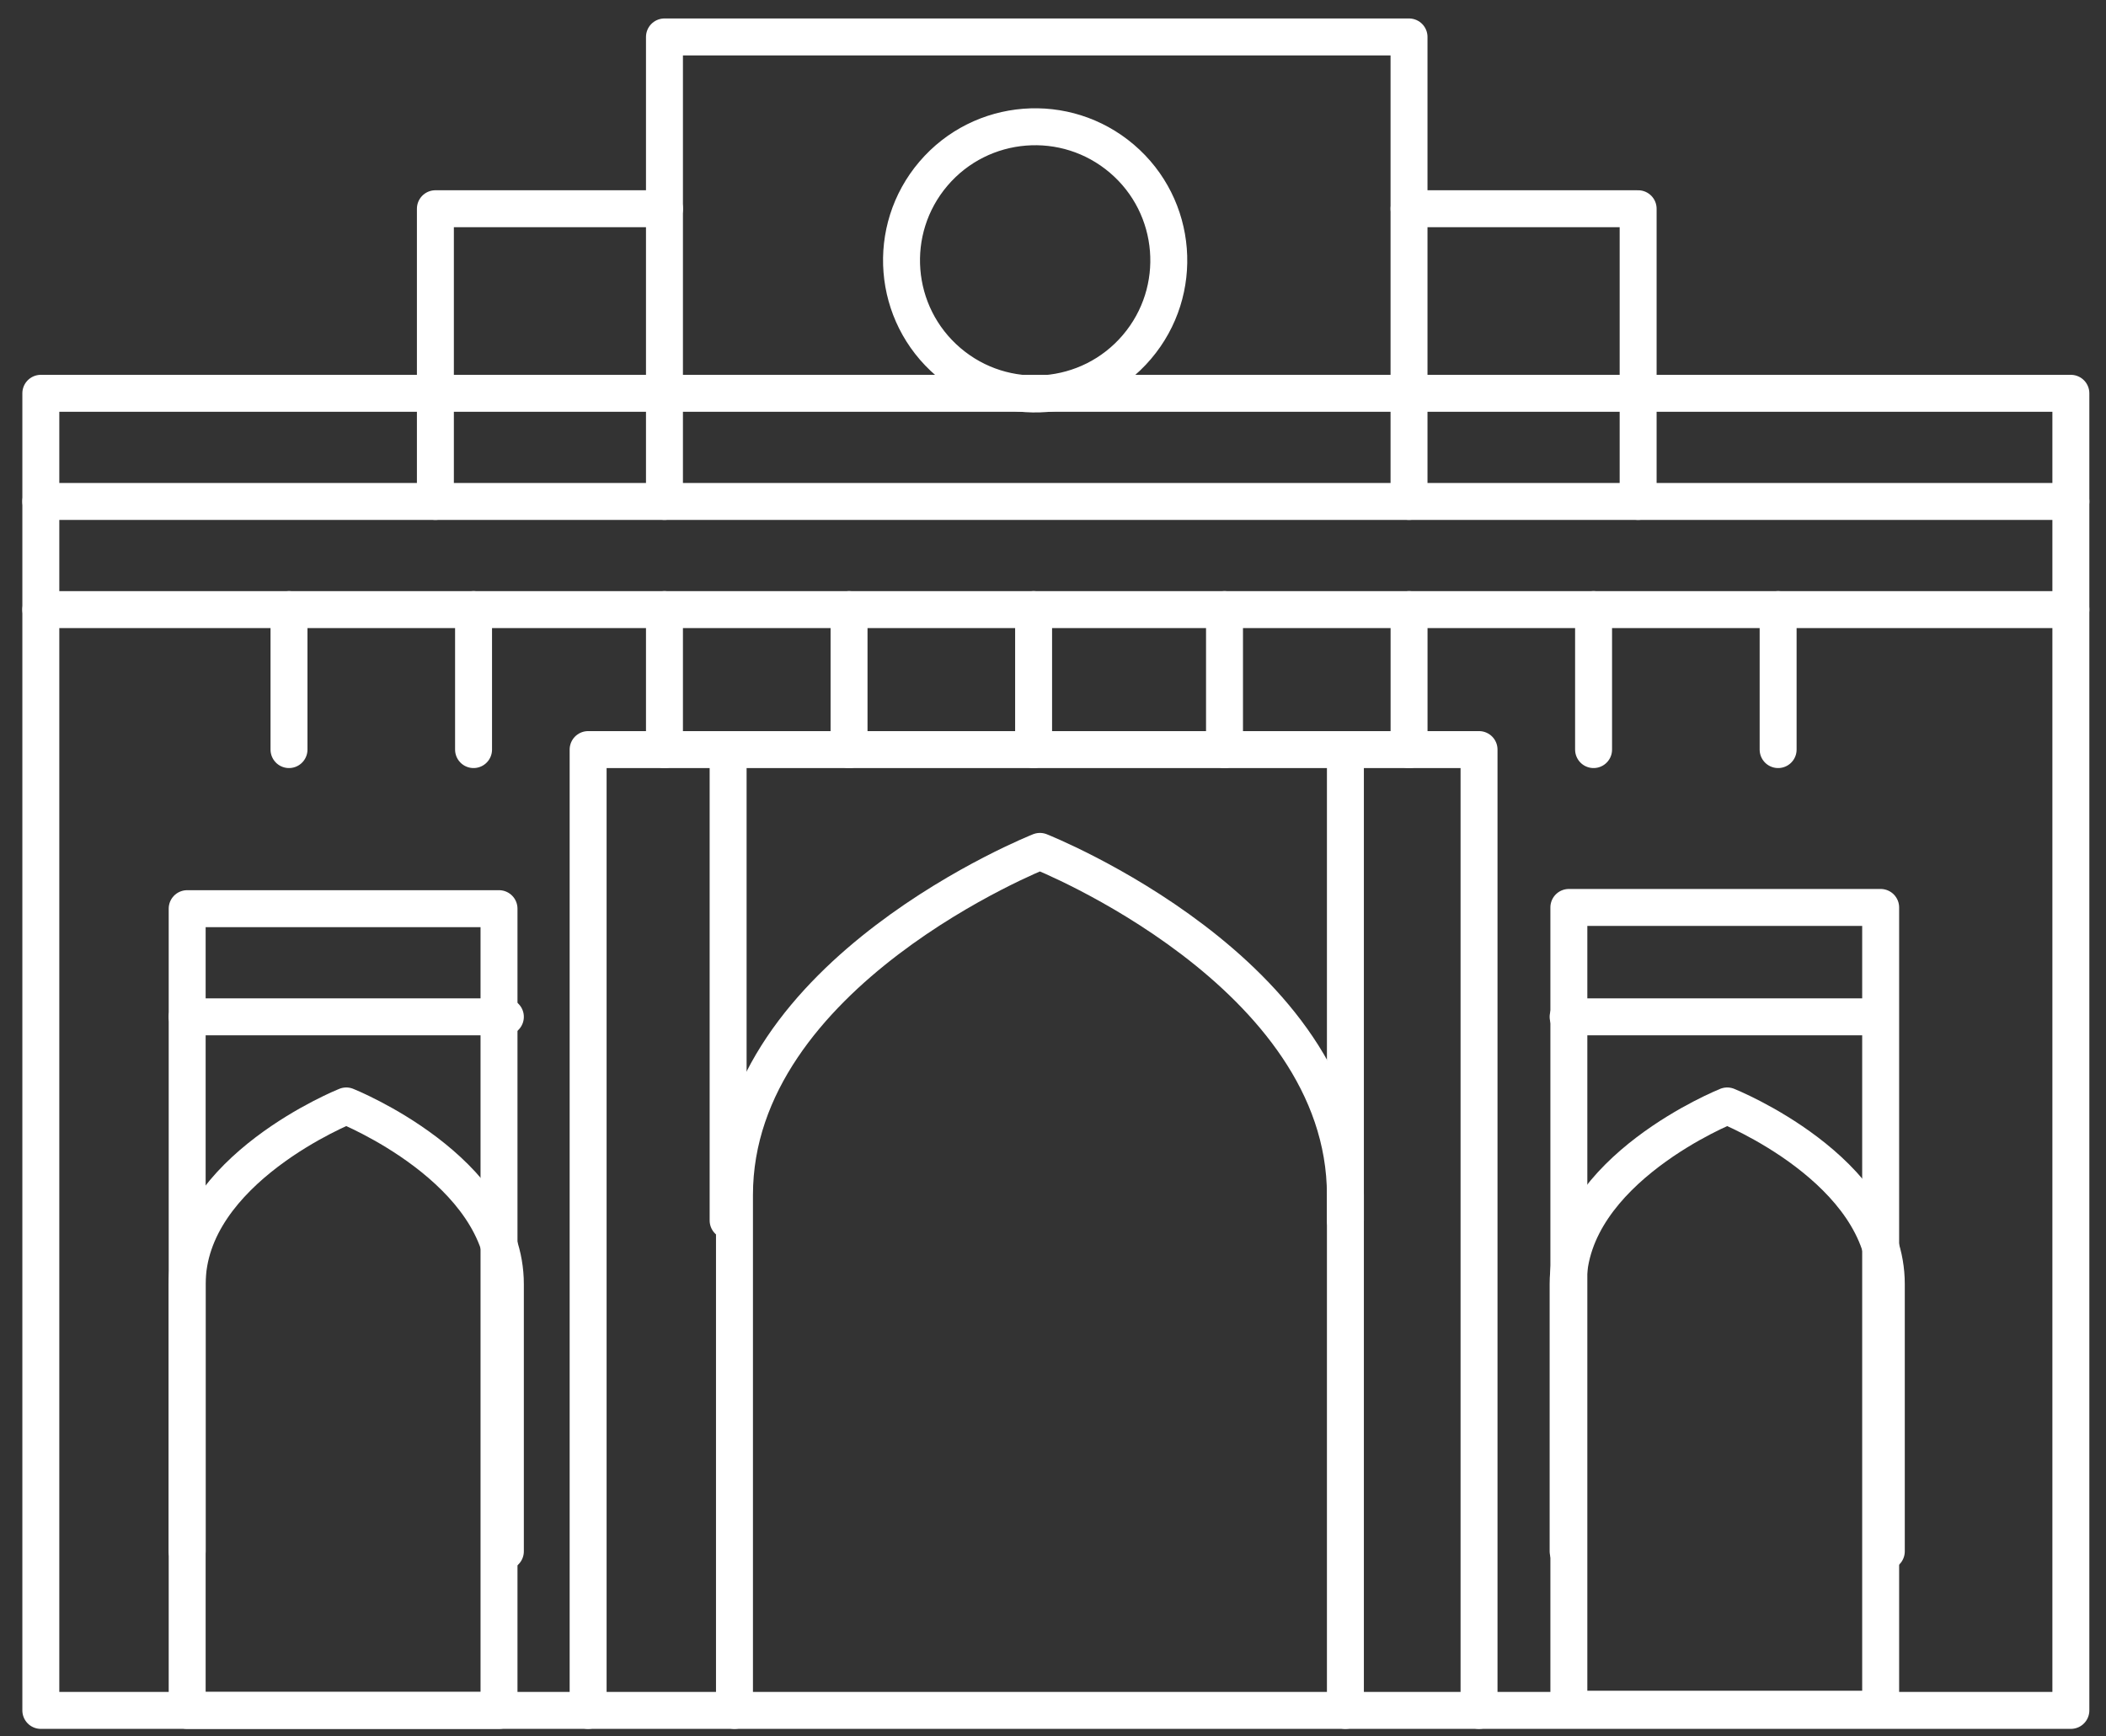 <svg width="57" height="47" viewBox="0 0 57 47" fill="none" xmlns="http://www.w3.org/2000/svg">
<rect x="0" y="0" width="57" height="47" fill="#333333" stroke="none"/>
<path d="M56.049 13.573H1.105V46.298H56.049V13.573Z" stroke="white" stroke-miterlimit="10" stroke-linecap="round" stroke-linejoin="round"/>
<path d="M56.049 16.501H1.105" stroke="white" stroke-miterlimit="10" stroke-linecap="round" stroke-linejoin="round"/>
<path d="M36.414 46.298C36.414 46.298 36.414 38.375 36.414 32.347C36.414 26.319 28.146 23.046 28.146 23.046C28.146 23.046 19.879 26.319 19.879 32.347C19.879 38.375 19.879 46.298 19.879 46.298" stroke="white" stroke-miterlimit="10" stroke-linecap="round" stroke-linejoin="round"/>
<path d="M13.678 41.992C13.678 41.992 13.678 37.859 13.678 34.758C13.678 31.658 9.372 29.936 9.372 29.936C9.372 29.936 5.066 31.658 5.066 34.758C5.066 37.859 5.066 41.992 5.066 41.992" stroke="white" stroke-miterlimit="10" stroke-linecap="round" stroke-linejoin="round"/>
<path d="M40.031 46.298V20.29H27.974H15.918V46.298" stroke="white" stroke-miterlimit="10" stroke-linecap="round" stroke-linejoin="round"/>
<path d="M27.975 20.29V16.501" stroke="white" stroke-miterlimit="10" stroke-linecap="round" stroke-linejoin="round"/>
<path d="M22.98 20.29V16.501" stroke="white" stroke-miterlimit="10" stroke-linecap="round" stroke-linejoin="round"/>
<path d="M17.984 20.29V16.501" stroke="white" stroke-miterlimit="10" stroke-linecap="round" stroke-linejoin="round"/>
<path d="M12.817 20.29V16.501" stroke="white" stroke-miterlimit="10" stroke-linecap="round" stroke-linejoin="round"/>
<path d="M7.822 20.29V16.501" stroke="white" stroke-miterlimit="10" stroke-linecap="round" stroke-linejoin="round"/>
<path d="M33.142 20.29V16.501" stroke="white" stroke-miterlimit="10" stroke-linecap="round" stroke-linejoin="round"/>
<path d="M38.137 20.29V16.501" stroke="white" stroke-miterlimit="10" stroke-linecap="round" stroke-linejoin="round"/>
<path d="M43.131 20.29V16.501" stroke="white" stroke-miterlimit="10" stroke-linecap="round" stroke-linejoin="round"/>
<path d="M48.126 20.29V16.501" stroke="white" stroke-miterlimit="10" stroke-linecap="round" stroke-linejoin="round"/>
<path d="M13.506 24.596H5.066V46.298H13.506V24.596Z" stroke="white" stroke-miterlimit="10" stroke-linecap="round" stroke-linejoin="round"/>
<path d="M13.678 27.524H5.066" stroke="white" stroke-miterlimit="10" stroke-linecap="round" stroke-linejoin="round"/>
<path d="M42.442 41.992C42.442 41.992 42.442 37.859 42.442 34.758C42.442 31.658 46.748 29.936 46.748 29.936C46.748 29.936 51.054 31.658 51.054 34.758C51.054 37.859 51.054 41.992 51.054 41.992" stroke="white" stroke-miterlimit="10" stroke-linecap="round" stroke-linejoin="round"/>
<path d="M42.462 46.265H50.901V24.563H42.462V46.265Z" stroke="white" stroke-miterlimit="10" stroke-linecap="round" stroke-linejoin="round"/>
<path d="M42.442 27.524H50.882" stroke="white" stroke-miterlimit="10" stroke-linecap="round" stroke-linejoin="round"/>
<path d="M19.707 33.036V20.29" stroke="white" stroke-miterlimit="10" stroke-linecap="round" stroke-linejoin="round"/>
<path d="M36.414 33.036V20.29" stroke="white" stroke-miterlimit="10" stroke-linecap="round" stroke-linejoin="round"/>
<path d="M1.105 13.573V10.646H56.049V13.573" stroke="white" stroke-miterlimit="10" stroke-linecap="round" stroke-linejoin="round"/>
<path d="M30.769 9.395C32.065 7.875 31.884 5.592 30.365 4.296C28.845 3 26.562 3.181 25.265 4.7C23.969 6.22 24.15 8.503 25.67 9.8C27.189 11.096 29.473 10.915 30.769 9.395Z" stroke="white" stroke-miterlimit="10" stroke-linecap="round" stroke-linejoin="round"/>
<path d="M17.984 13.573V1H38.136V13.573" stroke="white" stroke-miterlimit="10" stroke-linecap="round" stroke-linejoin="round"/>
<path d="M11.784 13.573V5.65H17.985" stroke="white" stroke-miterlimit="10" stroke-linecap="round" stroke-linejoin="round"/>
<path d="M44.337 13.573V5.65H38.137" stroke="white" stroke-miterlimit="10" stroke-linecap="round" stroke-linejoin="round"/>
</svg>
